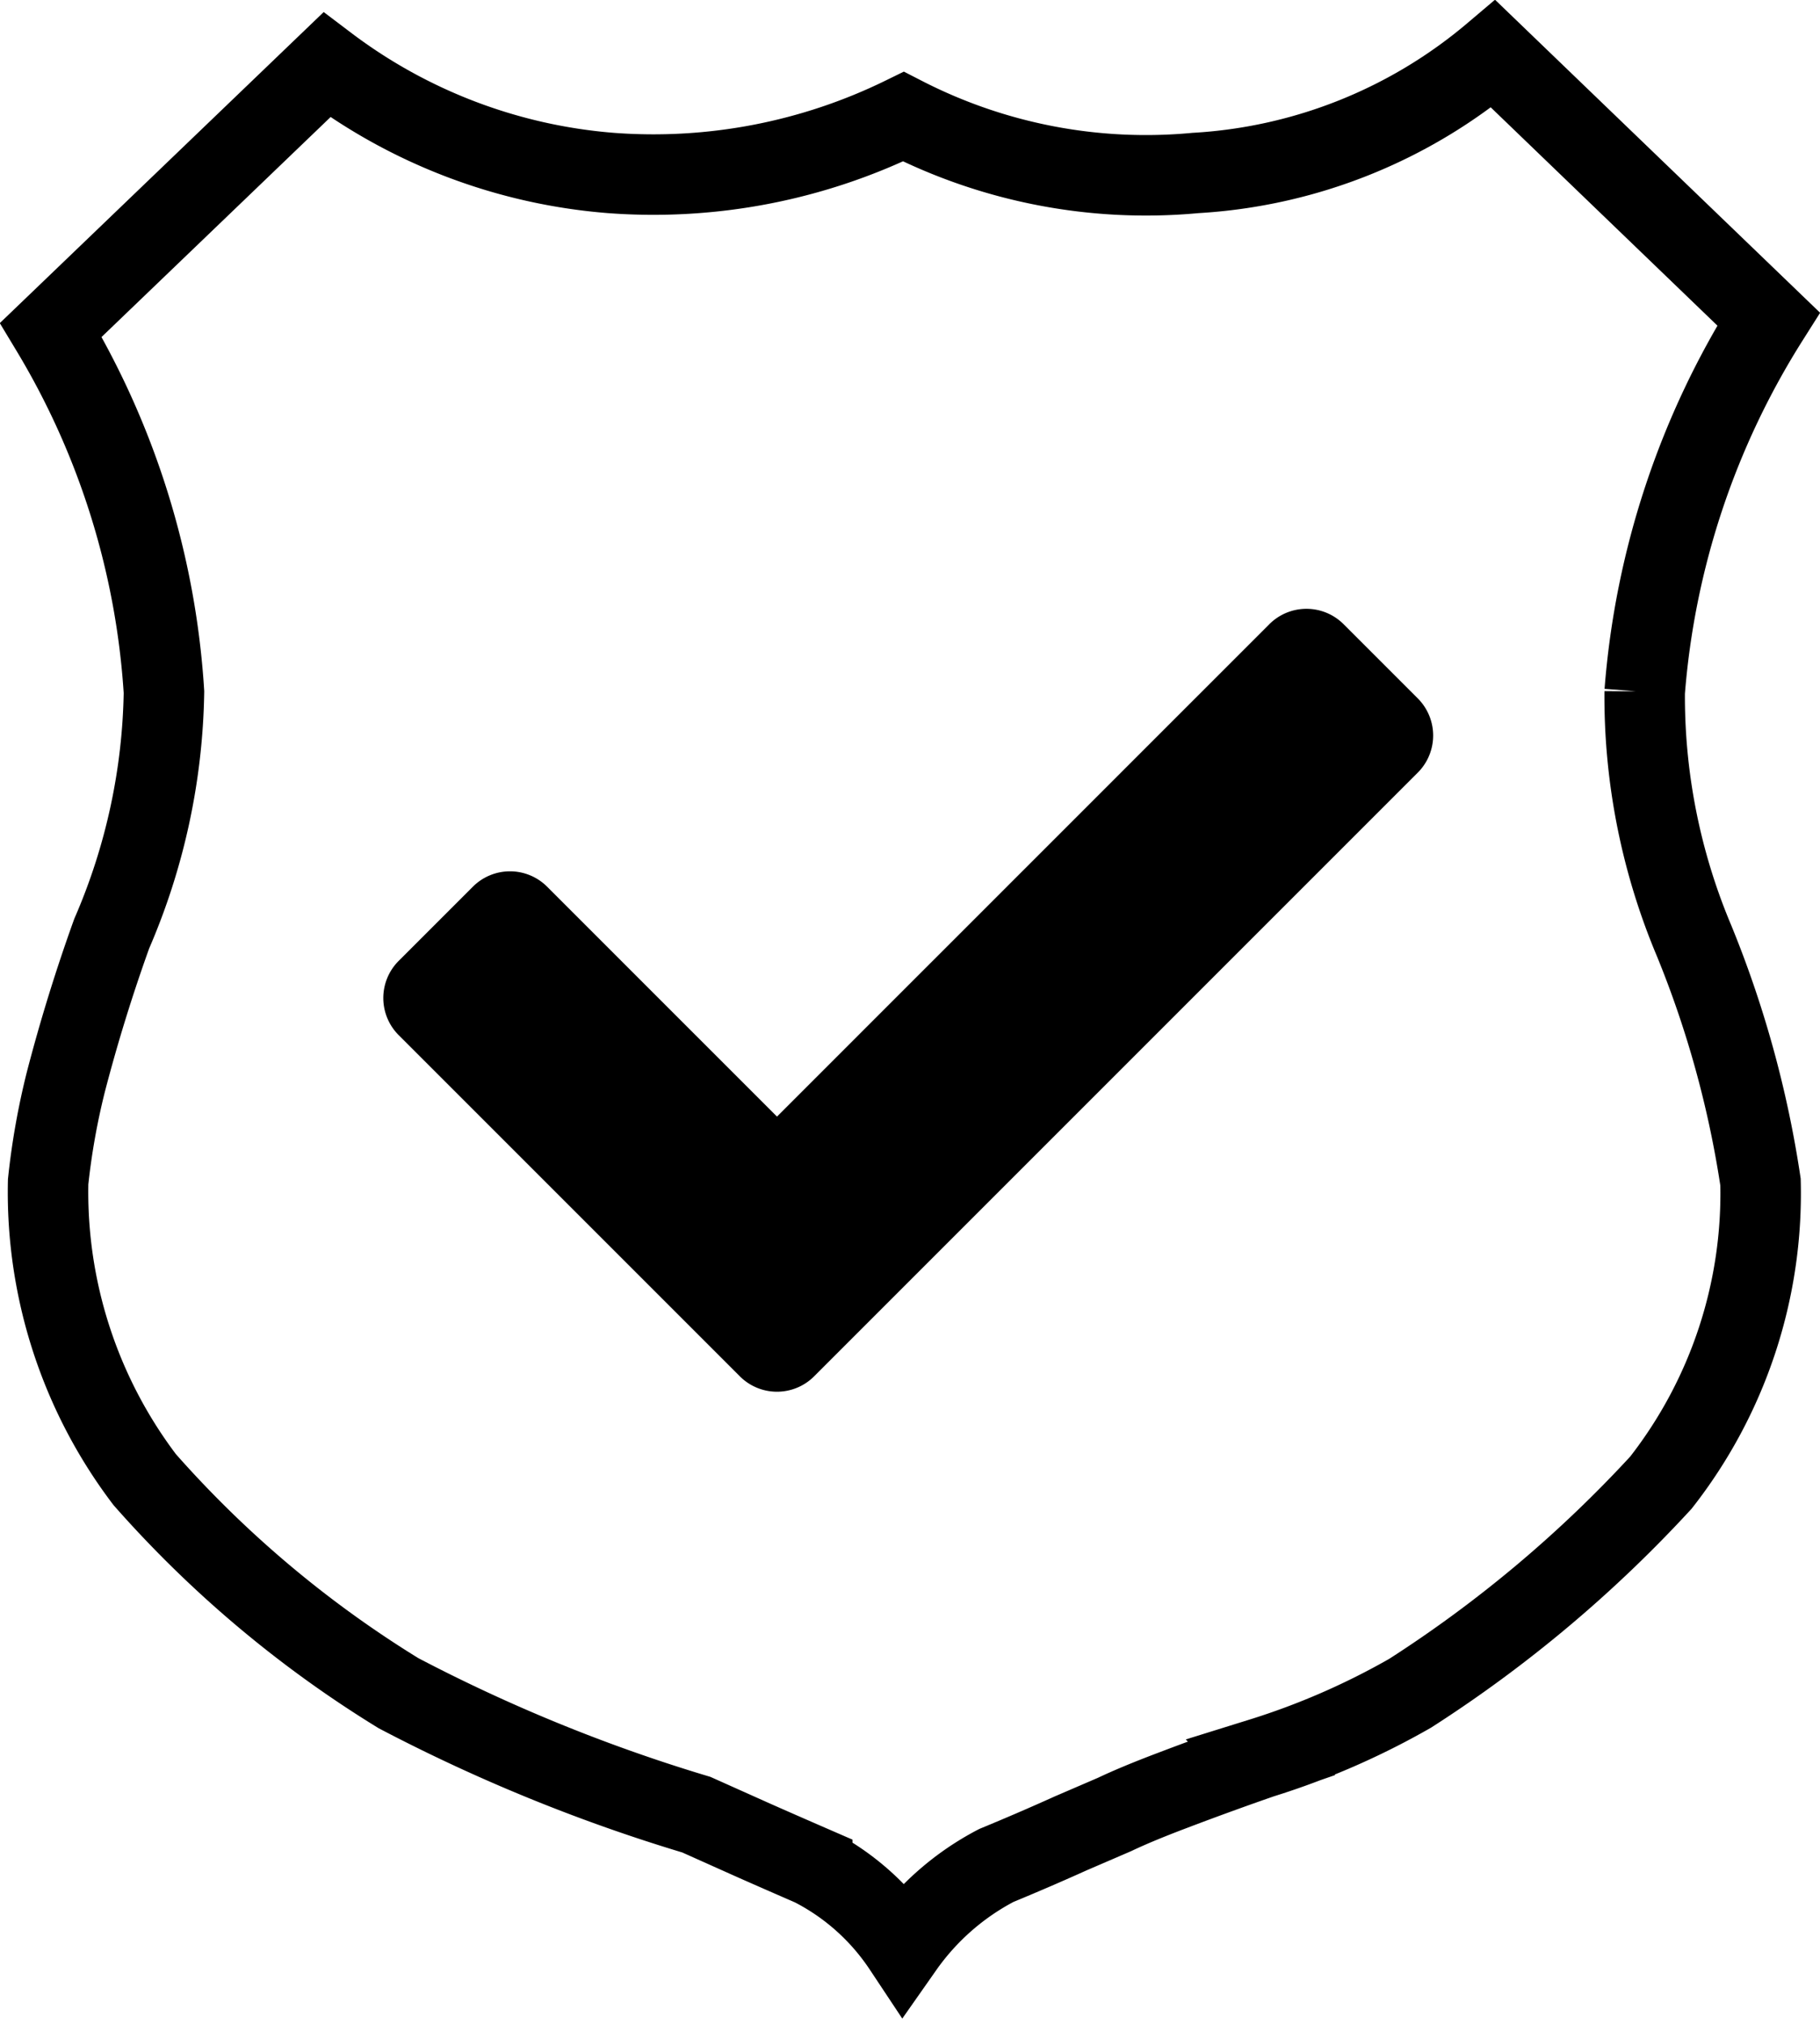 <svg xmlns="http://www.w3.org/2000/svg" width="22.611" height="25.14" viewBox="0 0 22.611 25.14">
  <g id="ac-sheild" transform="translate(-1305.716 -552.519)">
    <path id="Icon_map-sheild" data-name="Icon map-sheild" d="M22.355,9.006a10.136,10.136,0,0,1,1.539-4.633L20.474,1.08a6.283,6.283,0,0,1-3.7,1.479,6.59,6.59,0,0,1-3.628-.7,7.058,7.058,0,0,1-3.634.7A6.729,6.729,0,0,1,5.982,1.216L2.554,4.508a9.92,9.92,0,0,1,1.405,4.5,7.848,7.848,0,0,1-.649,3q-.327.908-.57,1.843a8.969,8.969,0,0,0-.22,1.24,5.912,5.912,0,0,0,1.2,3.7,13.882,13.882,0,0,0,3.153,2.653,20.877,20.877,0,0,0,3.7,1.509l.719.322c.226.1.468.206.721.316a2.985,2.985,0,0,1,1.13,1.008A3.251,3.251,0,0,1,14.3,23.584q.468-.193.927-.4l.543-.234c.185-.088.428-.189.722-.3q.547-.208,1.1-.4a9.266,9.266,0,0,0,1.85-.806,15.887,15.887,0,0,0,3.114-2.615,5.826,5.826,0,0,0,1.238-3.734A13.01,13.01,0,0,0,22.97,12.1a7.815,7.815,0,0,1-.615-3.1Z" transform="translate(1303.794 552.109)" fill="none" stroke="#000" stroke-width="1"/>
    <path id="Icon_awesome-check" data-name="Icon awesome-check" d="M4.431,14.114.191,9.874a.652.652,0,0,1,0-.922l.922-.922a.652.652,0,0,1,.922,0l2.856,2.856,6.117-6.117a.652.652,0,0,1,.922,0l.922.922a.652.652,0,0,1,0,.922l-7.5,7.5A.652.652,0,0,1,4.431,14.114Z" transform="translate(1310.478 555.504)"/>
  </g>
</svg>
